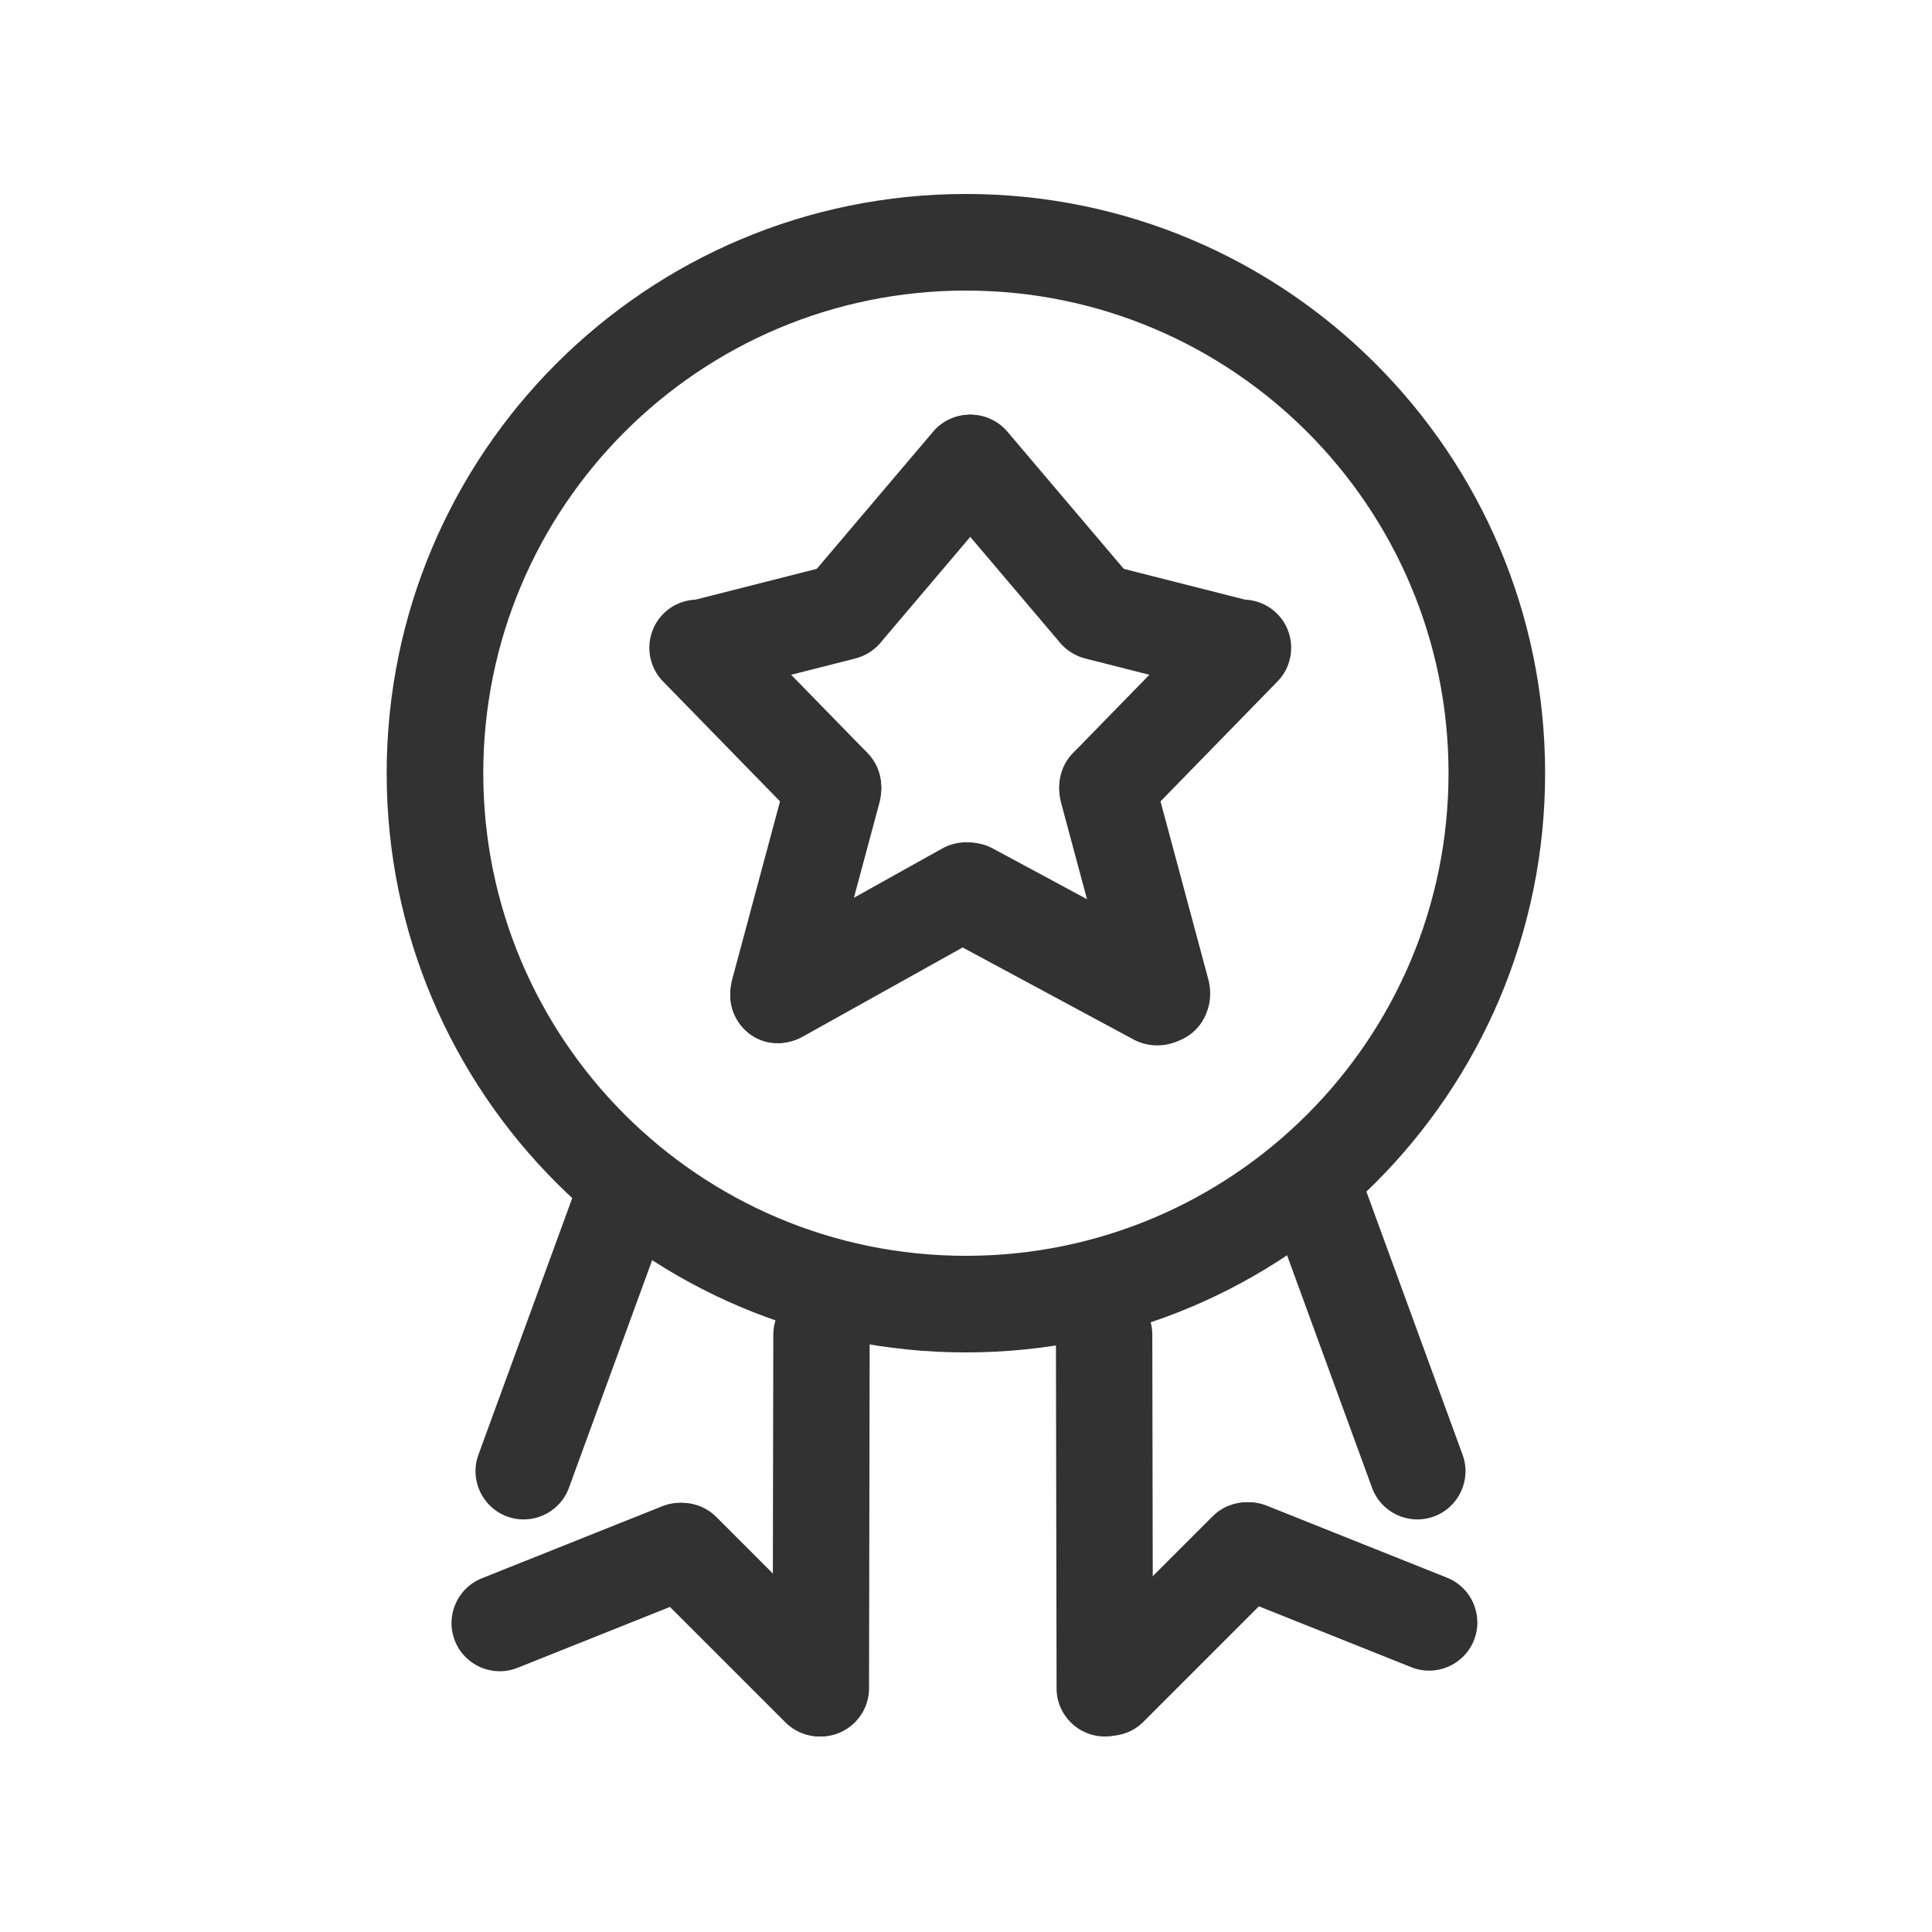 <?xml version="1.0" encoding="utf-8"?>
<!-- Generator: Adobe Illustrator 19.1.0, SVG Export Plug-In . SVG Version: 6.00 Build 0)  -->
<svg version="1.1" id="Layer_1" xmlns="http://www.w3.org/2000/svg" xmlns:xlink="http://www.w3.org/1999/xlink" x="0px" y="0px"
	 width="400px" height="400px" viewBox="0 0 400 400" enable-background="new 0 0 400 400" xml:space="preserve">
<g id="Layer_x25_201113">
	<path fill="#323232" d="M199.979,60.16c-55.186,0-99.922,44.736-99.922,99.922c0,55.186,44.736,99.922,99.922,99.922
		c55.185,0,99.922-44.736,99.922-99.922C299.901,104.897,255.165,60.16,199.979,60.16z M199.979,280.004
		c-66.231,0-119.922-53.691-119.922-119.922c0-66.231,53.691-119.922,119.922-119.922s119.922,53.691,119.922,119.922
		C319.901,226.313,266.21,280.004,199.979,280.004z"/>
	<path fill="#323232" d="M117.794,308.029c-1.891,5.175-7.619,7.836-12.795,5.945l0,0c-5.174-1.892-7.836-7.621-5.944-12.795
		l20.668-56.538c1.892-5.175,7.621-7.836,12.796-5.945l0,0c5.175,1.892,7.836,7.621,5.943,12.795L117.794,308.029z"/>
	<path fill="#323232" d="M179.922,349.568c-0.013,5.509-4.488,9.966-9.999,9.954l0,0c-5.508-0.012-9.966-4.489-9.953-9.999
		l0.133-73.197c0.012-5.51,4.49-9.967,10.001-9.954l0,0c5.509,0.012,9.966,4.489,9.954,9.999L179.922,349.568z"/>
	<path fill="#323232" d="M284.068,308.029c1.892,5.175,7.62,7.836,12.796,5.945l0,0c5.174-1.892,7.836-7.621,5.944-12.795
		l-20.668-56.538c-1.892-5.175-7.621-7.836-12.796-5.945l0,0c-5.175,1.892-7.836,7.621-5.944,12.795L284.068,308.029z"/>
	<path fill="#323232" d="M218.754,349.568c0.013,5.509,4.488,9.966,9.999,9.954l0,0c5.508-0.012,9.966-4.489,9.953-9.999
		l-0.133-73.197c-0.013-5.51-4.49-9.967-10.001-9.954l0,0c-5.51,0.012-9.966,4.489-9.954,9.999L218.754,349.568z"/>
	<path fill="#323232" d="M176.721,342.491c3.895,3.896,3.895,10.213,0,14.109l0,0c-3.896,3.896-10.213,3.896-14.109,0
		l-28.424-28.424c-3.895-3.896-3.895-10.213,0-14.109l0,0c3.896-3.896,10.213-3.896,14.109,0L176.721,342.491z"/>
	<path fill="#323232" d="M137.085,311.859c5.117-2.043,10.922,0.448,12.967,5.564l0,0c2.043,5.117-0.448,10.921-5.564,12.966
		l-37.33,14.911c-5.117,2.043-10.922-0.448-12.966-5.564l0,0c-2.044-5.117,0.448-10.922,5.564-12.966L137.085,311.859z"/>
	<path fill="#323232" d="M222.63,342.366c-3.895,3.896-3.895,10.213,0,14.109l0,0c3.896,3.896,10.213,3.896,14.109,0l28.424-28.424
		c3.896-3.896,3.896-10.213,0-14.109l0,0c-3.896-3.896-10.213-3.896-14.109,0L222.63,342.366z"/>
	<path fill="#323232" d="M262.265,311.734c-5.117-2.043-10.921,0.448-12.967,5.564l0,0c-2.042,5.117,0.449,10.921,5.565,12.966
		l37.33,14.911c5.117,2.043,10.921-0.448,12.966-5.564l0,0c2.043-5.117-0.449-10.922-5.565-12.966L262.265,311.734z"/>
	<path fill="#323232" d="M182.401,132.942c-3.564,4.201-9.859,4.718-14.062,1.155l0,0c-4.201-3.564-4.718-9.861-1.154-14.062
		l26.002-30.655c3.565-4.202,9.859-4.718,14.062-1.155l0,0c4.202,3.564,4.719,9.86,1.155,14.062L182.401,132.942z"/>
	<path fill="#323232" d="M147.793,143.773c-5.34,1.356-10.77-1.872-12.127-7.212l0,0c-1.355-5.34,1.874-10.77,7.214-12.126
		l29.268-7.436c5.341-1.356,10.768,1.872,12.126,7.213l0,0c1.355,5.34-1.873,10.769-7.213,12.126L147.793,143.773z"/>
	<path fill="#323232" d="M182.063,166.255c1.531-5.708-1.538-11.496-6.86-12.924l0,0c-5.32-1.43-10.878,2.041-12.41,7.749
		l-11.188,41.652c-1.533,5.709,1.537,11.497,6.859,12.926l0,0c5.321,1.428,10.879-2.041,12.411-7.751L182.063,166.255z"/>
	<path fill="#323232" d="M165.339,169.858c3.847,3.942,10.163,4.023,14.107,0.174l0,0c3.944-3.847,4.022-10.164,0.176-14.107
		l-28.068-28.775c-3.848-3.945-10.163-4.023-14.109-0.176l0,0c-3.942,3.848-4.021,10.164-0.174,14.108L165.339,169.858z"/>
	<path fill="#323232" d="M219.364,132.942c3.564,4.201,9.859,4.718,14.062,1.155l0,0c4.201-3.564,4.718-9.861,1.154-14.062
		L208.579,89.38c-3.564-4.202-9.859-4.718-14.062-1.155l0,0c-4.202,3.564-4.72,9.86-1.155,14.062L219.364,132.942z"/>
	<path fill="#323232" d="M253.973,143.773c5.34,1.356,10.769-1.872,12.127-7.212l0,0c1.355-5.34-1.874-10.77-7.214-12.126
		l-29.268-7.436c-5.341-1.356-10.769,1.872-12.126,7.213l0,0c-1.355,5.34,1.872,10.769,7.213,12.126L253.973,143.773z"/>
	<path fill="#323232" d="M194.97,193.83c-4.986-2.783-6.625-9.083-3.653-14.073l0,0c2.97-4.989,9.425-6.778,14.412-3.995
		l39.548,21.294c4.99,2.784,6.627,9.083,3.656,14.073l0,0c-2.971,4.989-9.424,6.778-14.414,3.995L194.97,193.83z"/>
	<path fill="#323232" d="M204.87,193.06c4.865-2.807,6.583-8.951,3.83-13.725l0,0c-2.752-4.773-8.932-6.368-13.797-3.561
		l-38.568,21.508c-4.869,2.807-6.584,8.951-3.832,13.726l0,0c2.752,4.773,8.93,6.367,13.799,3.561L204.87,193.06z"/>
	<path fill="#323232" d="M219.702,166.255c-1.531-5.708,1.538-11.496,6.86-12.924l0,0c5.32-1.43,10.878,2.041,12.41,7.749
		l11.188,41.652c1.533,5.709-1.537,11.497-6.859,12.926l0,0c-5.321,1.428-10.879-2.041-12.411-7.751L219.702,166.255z"/>
	<path fill="#323232" d="M236.427,169.858c-3.847,3.942-10.164,4.023-14.107,0.174l0,0c-3.944-3.847-4.022-10.164-0.176-14.107
		l28.068-28.775c3.848-3.945,10.163-4.023,14.108-0.176l0,0c3.942,3.848,4.022,10.164,0.175,14.108L236.427,169.858z"/>
</g>
</svg>
